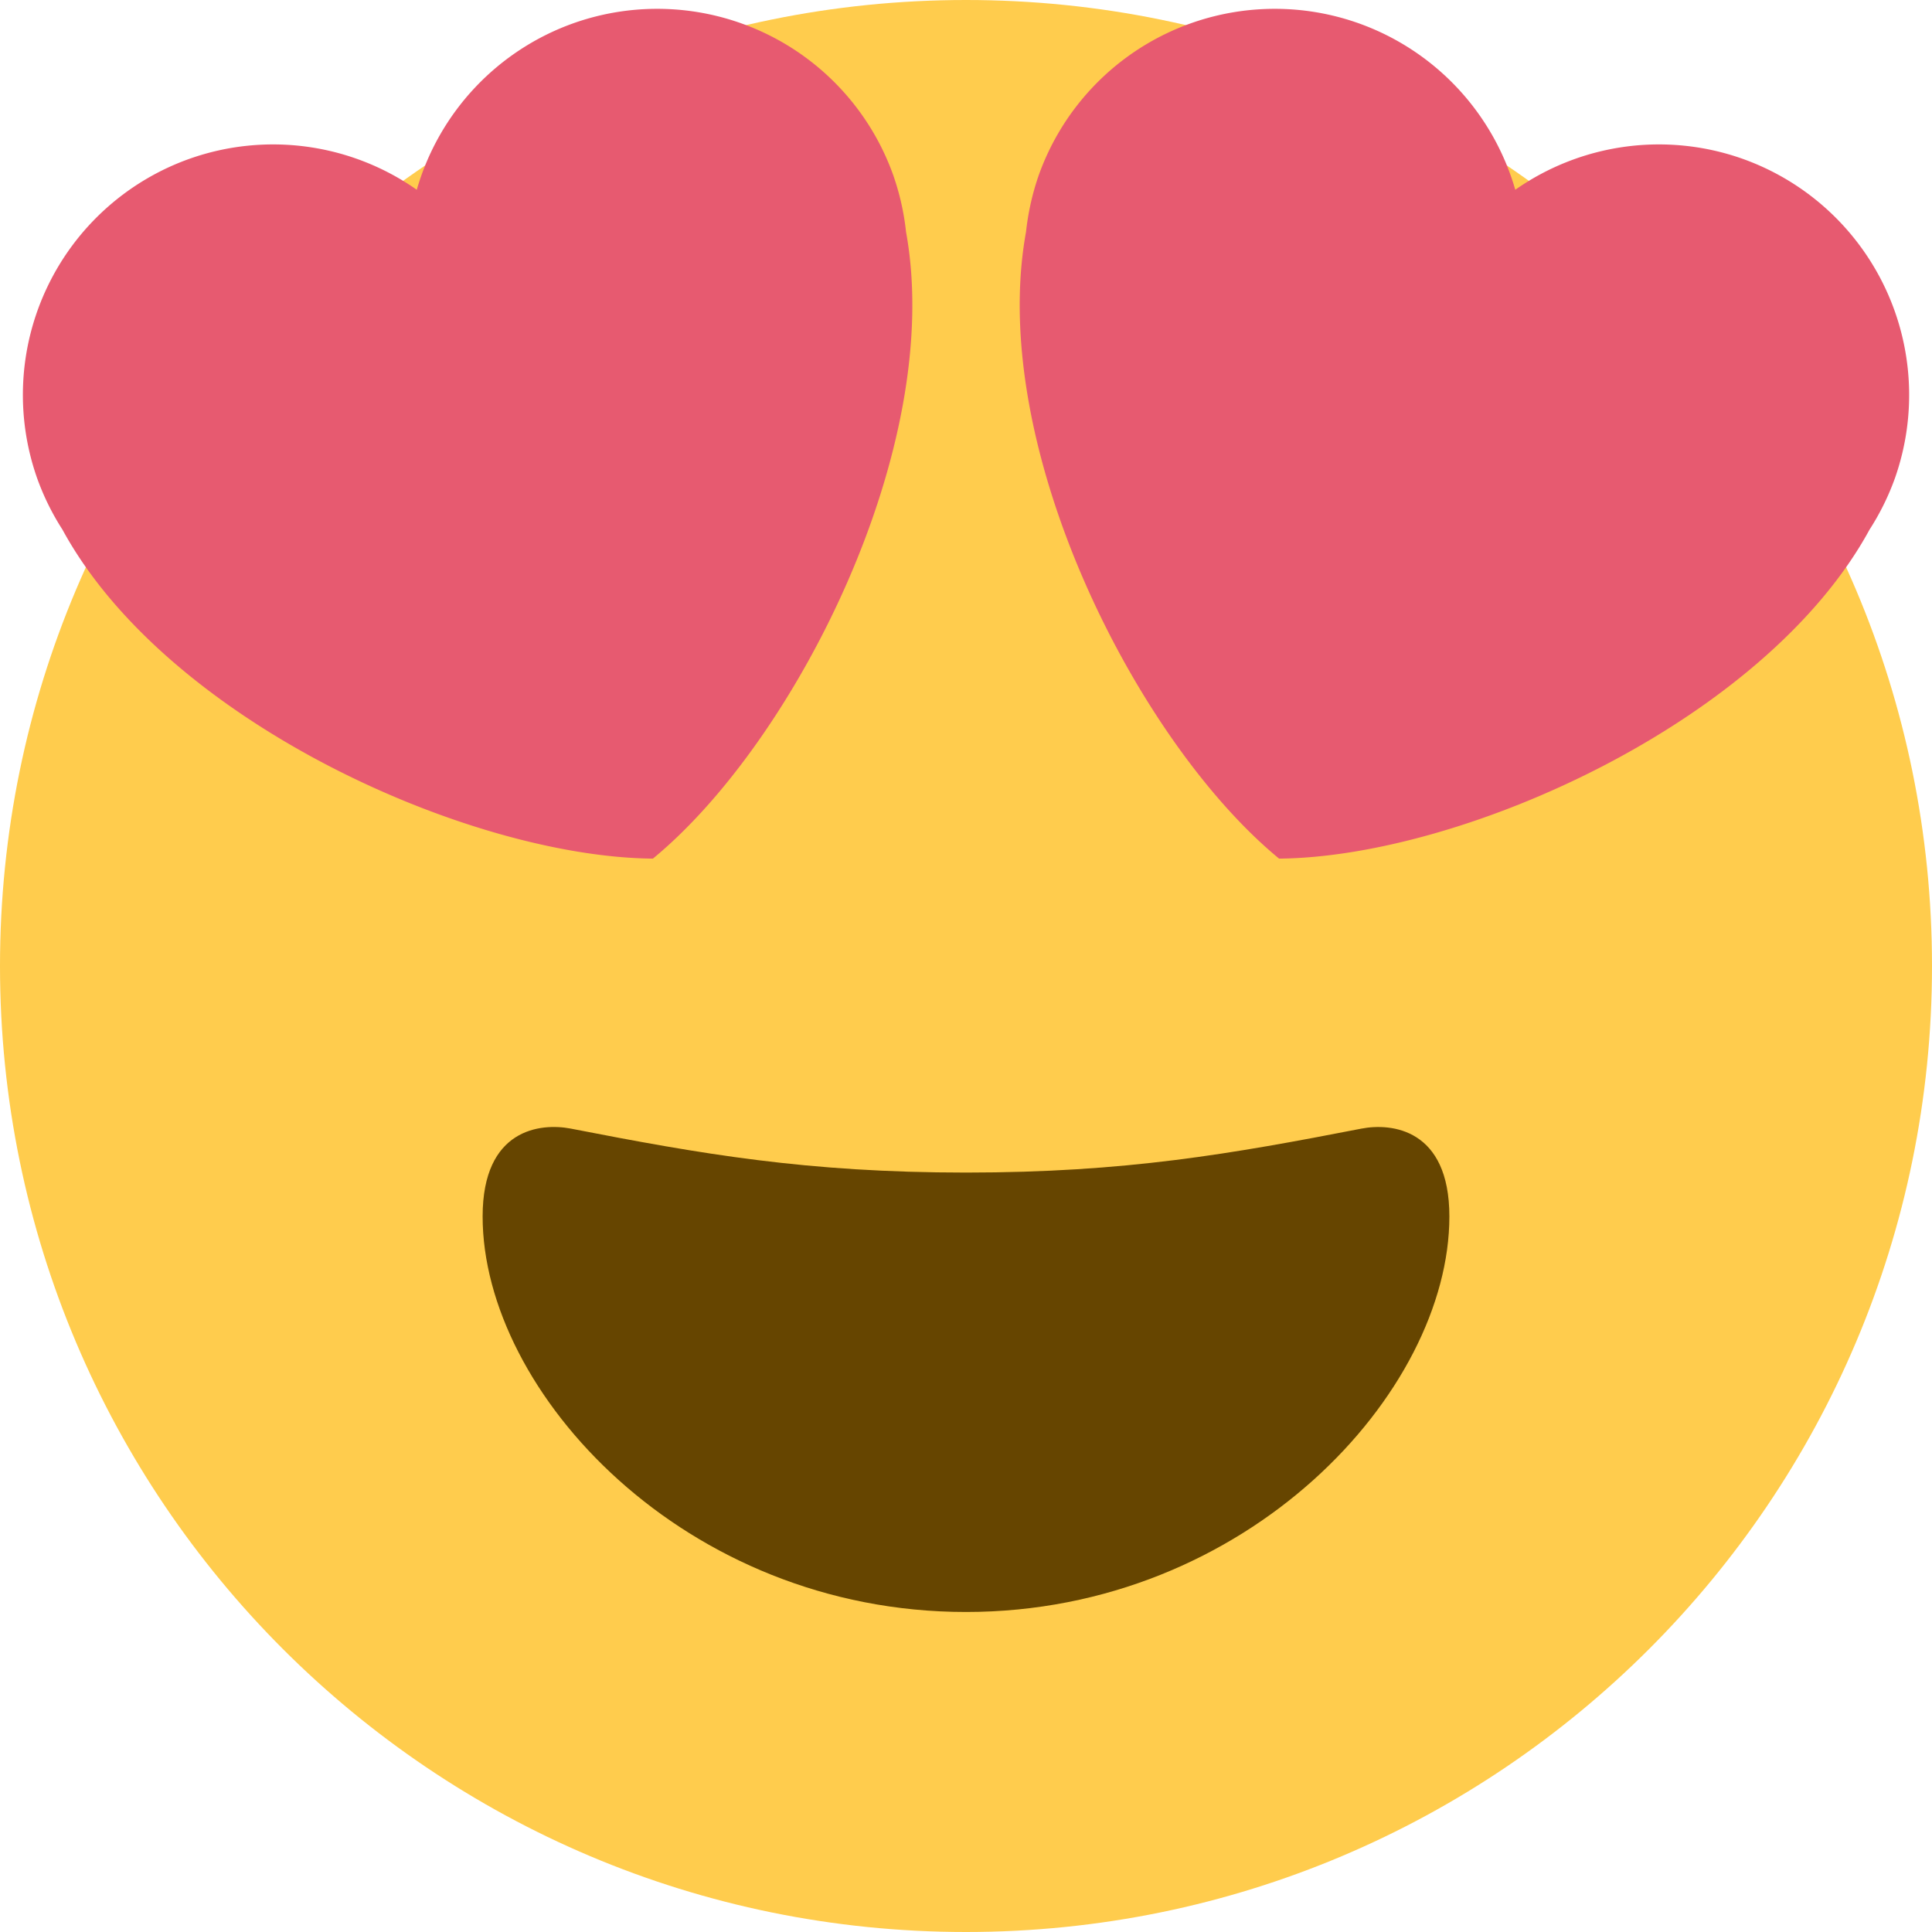 <svg xmlns="http://www.w3.org/2000/svg" viewBox="0 0 45 45"><defs><clipPath id="a"><path d="M0 36h36V0H0v36z"/></clipPath></defs><g clip-path="url(#a)" transform="matrix(1.25 0 0 -1.25 0 45)"><path d="M36 18c0-9.941-8.059-18-18-18S0 8.059 0 18s8.059 18 18 18 18-8.059 18-18" fill="#ffcc4d"/><path d="M18 14.151c-2.966 0-4.935.346-7.369.82-.557.106-1.638 0-1.638-1.638 0-3.276 3.763-7.37 9.007-7.37s9.007 4.094 9.007 7.37c0 1.637-1.082 1.745-1.638 1.637-2.433-.473-4.402-.819-7.369-.819" fill="#664500"/><path d="M16.65 32.72a4.67 4.67 0 0 1-5.956 2.85 4.667 4.667 0 0 1-2.928-3.106 4.664 4.664 0 0 1-4.224.581 4.67 4.67 0 0 1-2.85-5.956 4.69 4.69 0 0 1 .472-.958c1.95-3.582 7.588-6.1 11.002-6.13 2.636 2.166 5.446 7.663 4.717 11.676a4.712 4.712 0 0 1-.233 1.042M19.35 32.72a4.67 4.67 0 0 0 5.956 2.85 4.669 4.669 0 0 0 2.929-3.106 4.664 4.664 0 0 0 4.224.581 4.671 4.671 0 0 0 2.85-5.956 4.694 4.694 0 0 0-.473-.958c-1.951-3.582-7.588-6.1-11.002-6.13-2.636 2.166-5.445 7.663-4.716 11.676.038.348.113.698.232 1.042" fill="#e75a70"/></g></svg>